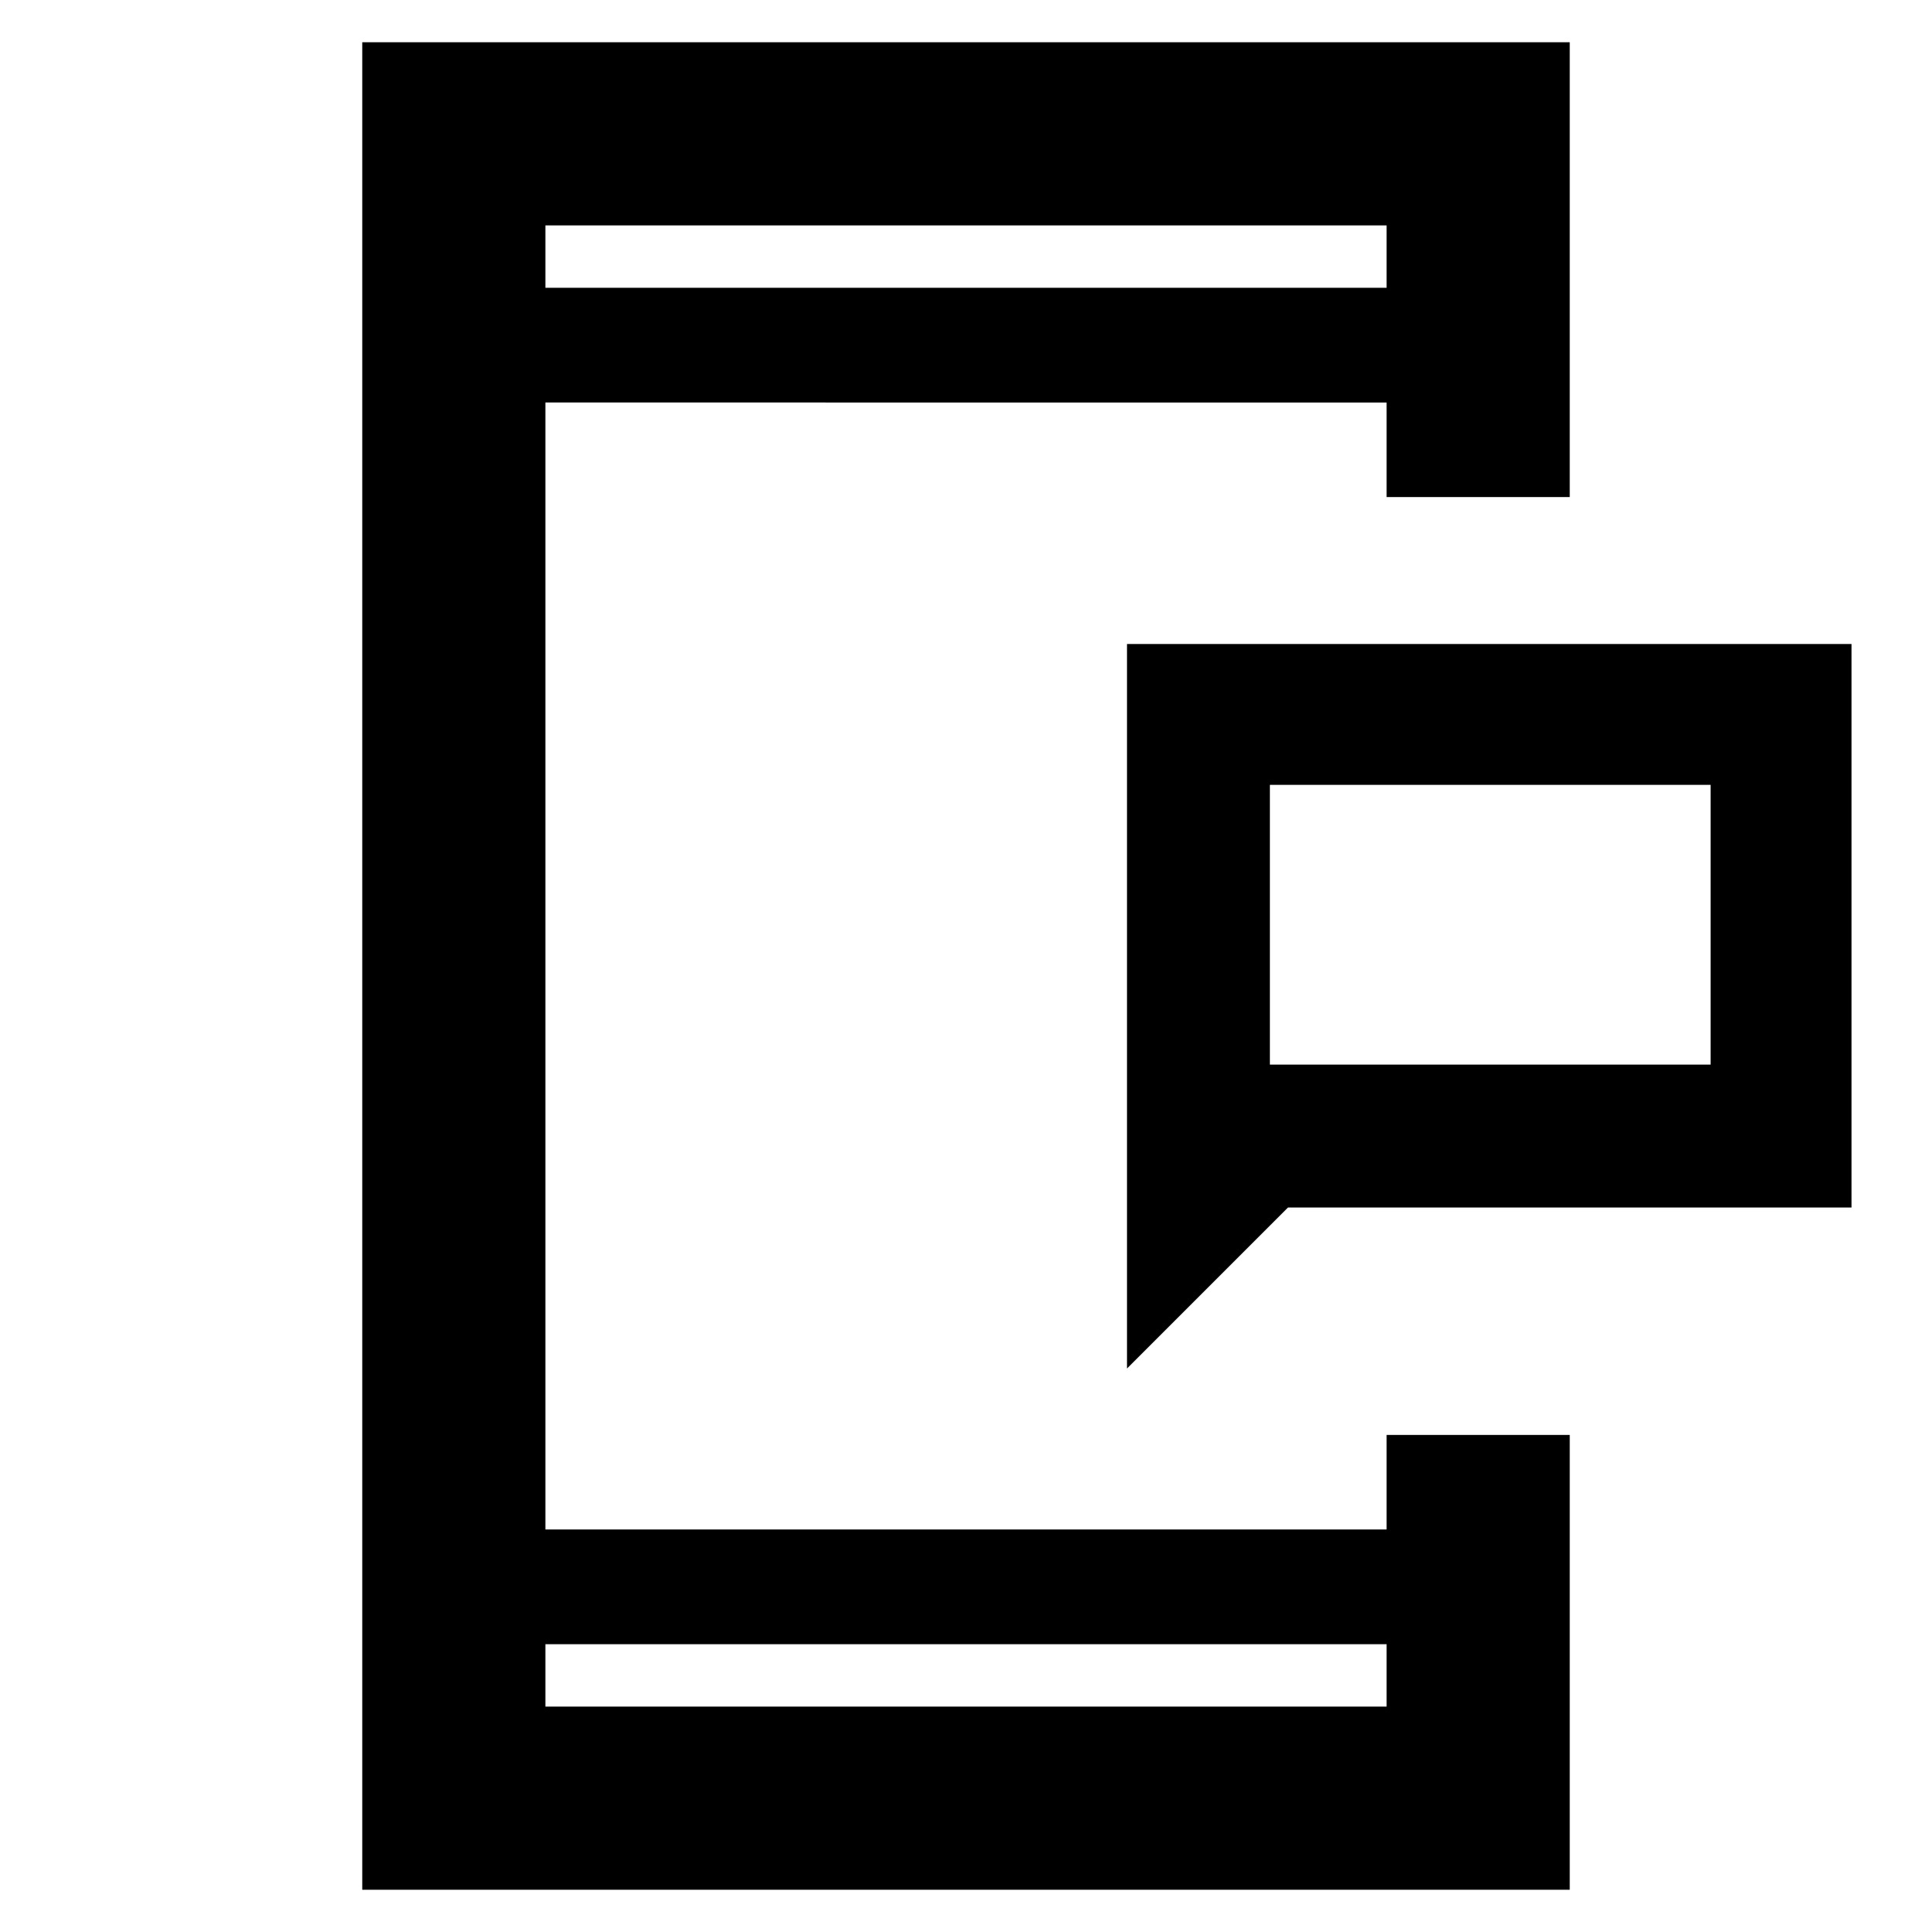 <svg xmlns="http://www.w3.org/2000/svg" height="48" viewBox="0 -960 960 960" width="48"><path d="M631-431h219v-139H631v139Zm-71 151v-360h360v280H640l-80 80ZM180-21v-918h600v226h-91v-47H271v560h418v-47h91v226H180Zm91-122v31h418v-31H271Zm0-674h418v-31H271v31Zm0 0v-31 31Zm0 674v31-31Zm360-288v-139 139Z"/></svg>